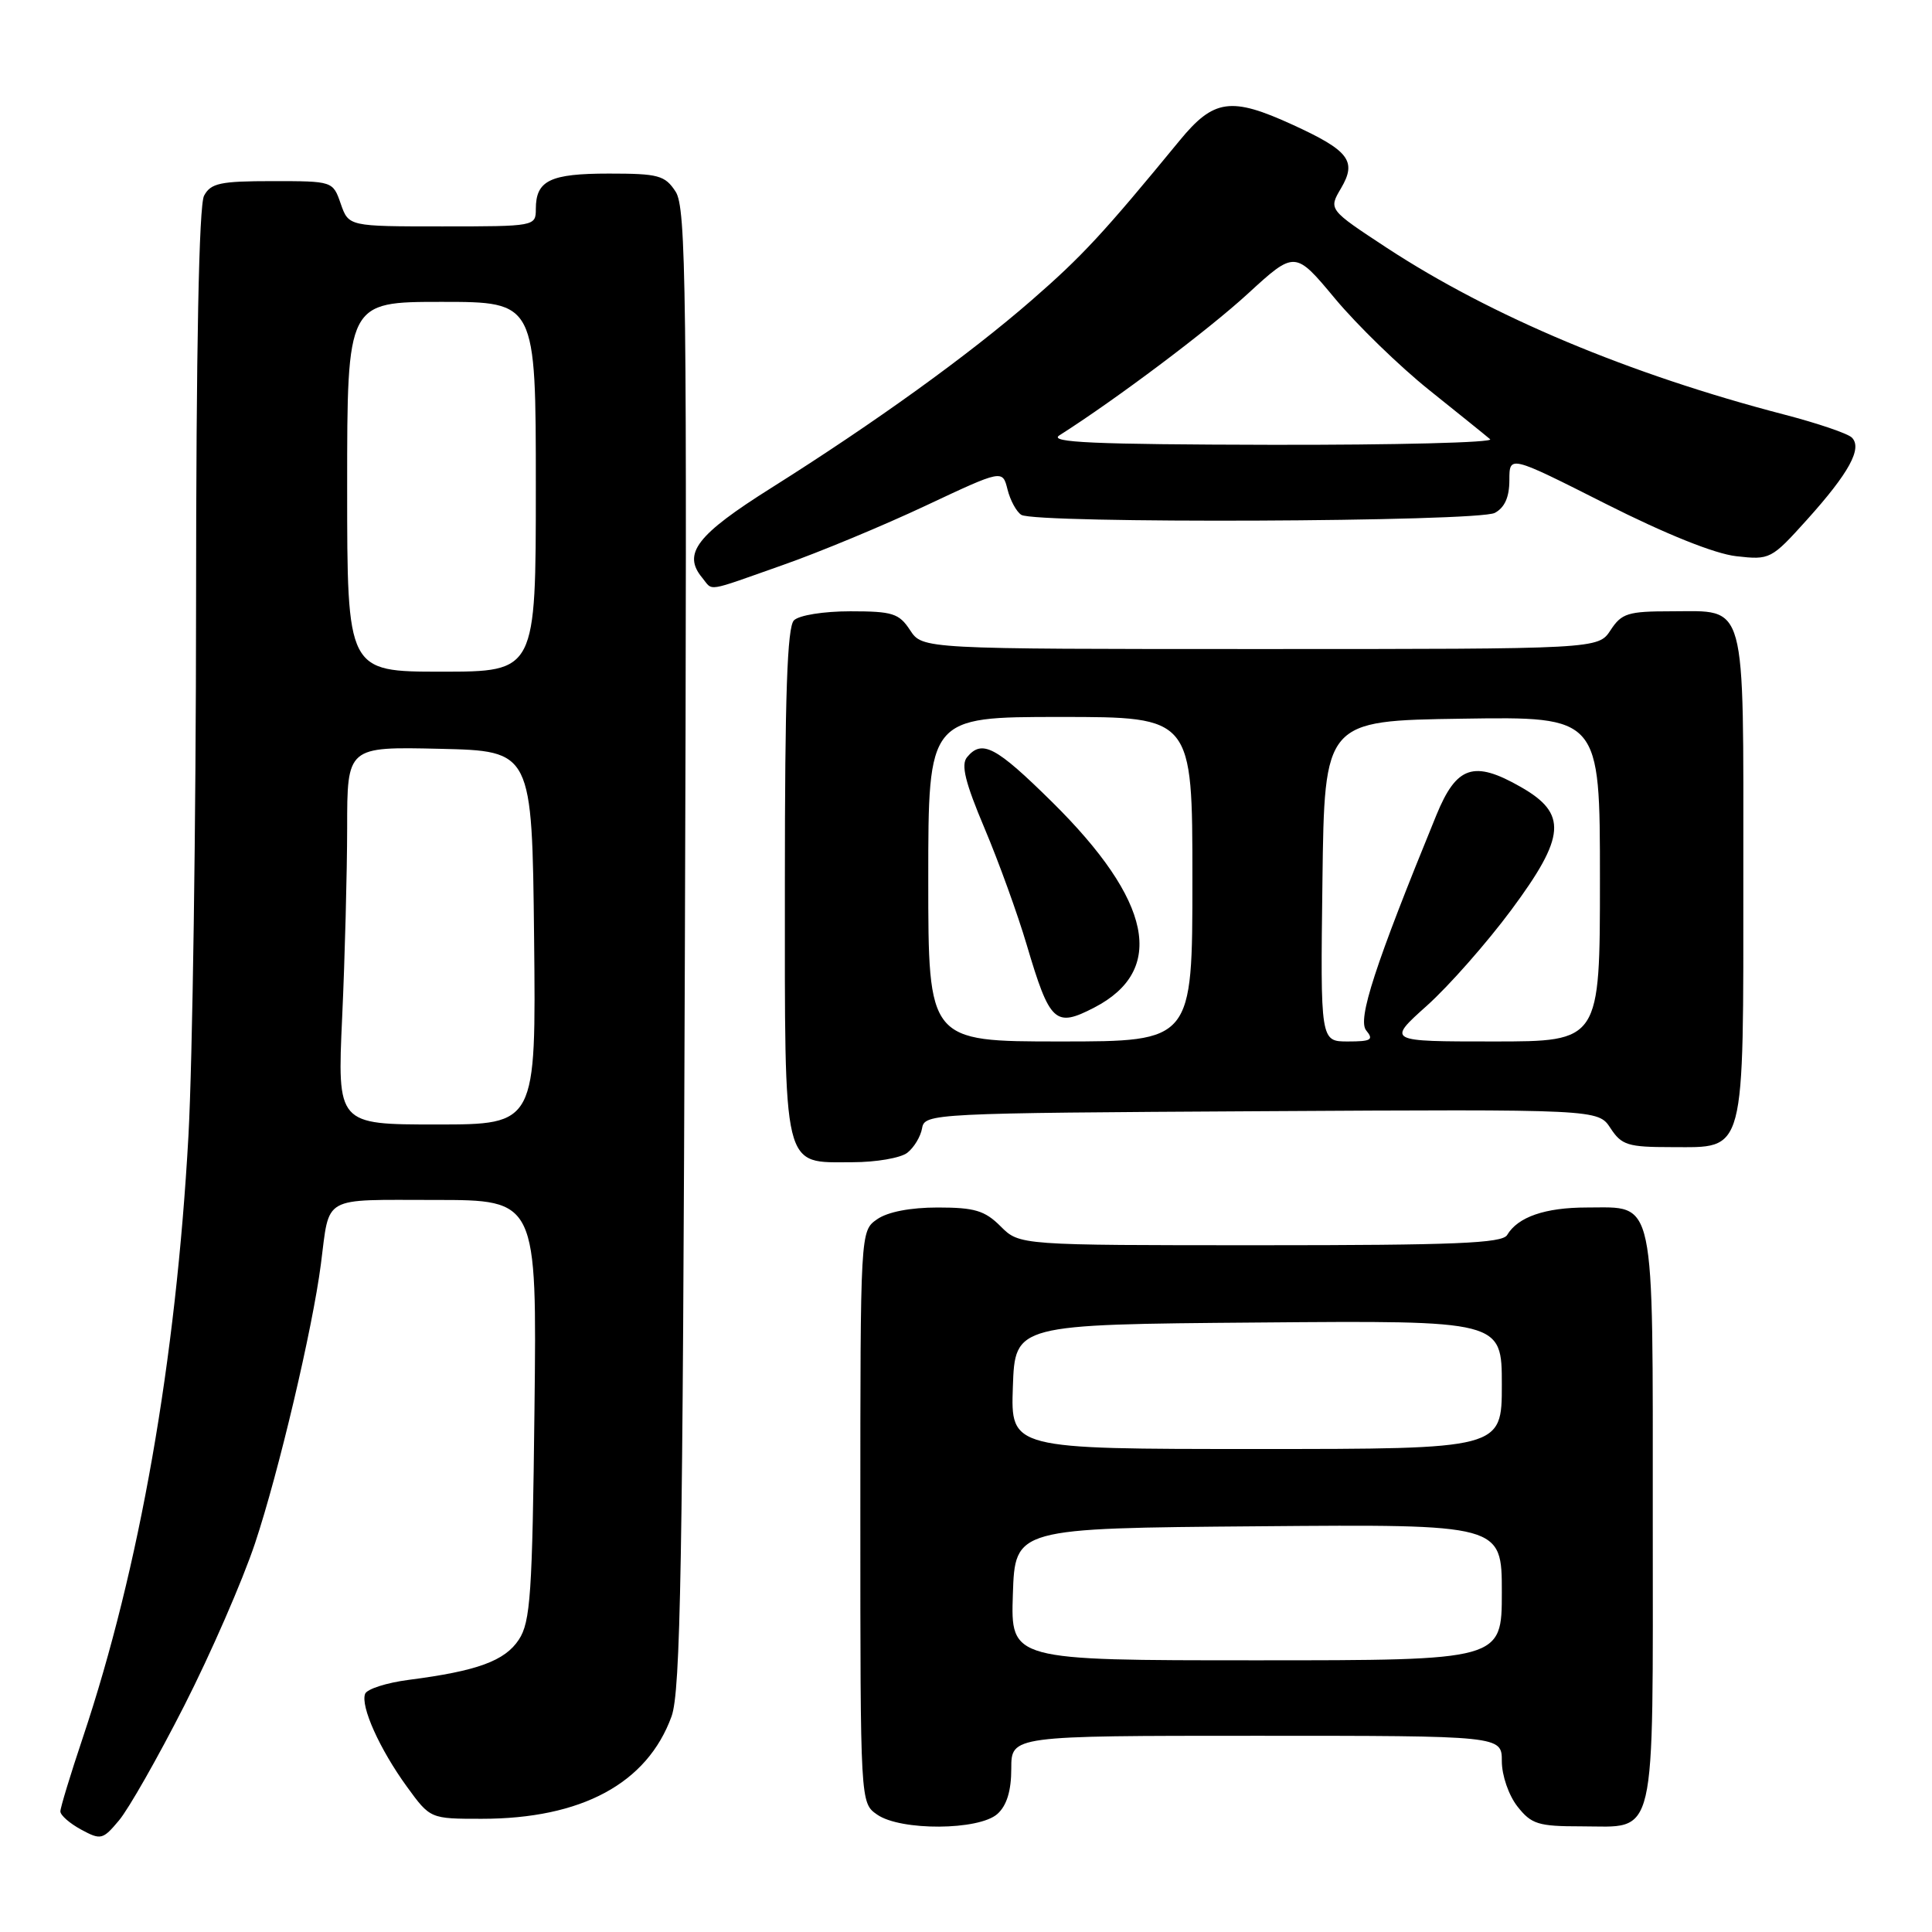 <?xml version="1.0" encoding="UTF-8" standalone="no"?>
<!DOCTYPE svg PUBLIC "-//W3C//DTD SVG 1.1//EN" "http://www.w3.org/Graphics/SVG/1.1/DTD/svg11.dtd" >
<svg xmlns="http://www.w3.org/2000/svg" xmlns:xlink="http://www.w3.org/1999/xlink" version="1.1" viewBox="0 0 256 256">
 <g >
 <path fill="currentColor"
d=" M 24.42 226.00 C 27.92 219.12 32.14 209.45 33.79 204.50 C 36.92 195.11 41.41 176.09 42.52 167.50 C 43.71 158.31 42.49 159.00 57.64 159.00 C 71.14 159.00 71.14 159.00 70.82 186.80 C 70.54 211.23 70.29 214.92 68.75 217.26 C 66.90 220.08 63.24 221.42 54.16 222.59 C 51.23 222.97 48.63 223.80 48.38 224.44 C 47.75 226.09 50.31 231.78 53.92 236.75 C 57.01 241.00 57.01 241.00 63.82 241.00 C 77.06 241.00 85.75 236.32 88.98 227.44 C 90.18 224.14 90.47 207.57 90.75 125.64 C 91.05 38.17 90.92 27.52 89.52 25.39 C 88.11 23.23 87.24 23.00 80.68 23.00 C 72.88 23.00 71.00 23.91 71.00 27.70 C 71.00 29.98 70.87 30.00 58.60 30.00 C 46.20 30.00 46.20 30.00 45.15 27.00 C 44.11 24.00 44.10 24.00 36.09 24.00 C 29.18 24.00 27.93 24.27 27.04 25.93 C 26.36 27.20 25.99 46.07 25.98 80.18 C 25.97 108.96 25.51 140.60 24.97 150.50 C 23.31 180.35 18.50 207.76 10.98 230.23 C 9.34 235.12 8.00 239.52 8.00 240.02 C 8.00 240.53 9.24 241.61 10.75 242.43 C 13.36 243.84 13.62 243.78 15.77 241.21 C 17.03 239.72 20.92 232.88 24.42 226.00 Z  M 132.17 240.35 C 133.41 239.23 134.00 237.28 134.00 234.35 C 134.00 230.00 134.00 230.00 166.50 230.00 C 199.00 230.00 199.00 230.00 199.00 233.37 C 199.00 235.26 199.91 237.89 201.07 239.37 C 202.92 241.72 203.83 242.00 209.50 242.00 C 219.64 242.00 219.00 244.74 219.00 201.26 C 219.00 157.91 219.44 160.00 210.28 160.00 C 204.74 160.00 201.12 161.25 199.70 163.65 C 199.05 164.74 192.77 165.00 167.00 165.00 C 135.09 165.00 135.09 165.00 132.59 162.50 C 130.50 160.41 129.15 160.00 124.27 160.00 C 120.62 160.00 117.62 160.58 116.22 161.56 C 114.00 163.11 114.00 163.11 114.00 201.00 C 114.00 238.89 114.00 238.89 116.22 240.44 C 119.33 242.62 129.73 242.55 132.17 240.35 Z  M 120.22 152.75 C 121.11 152.06 121.99 150.60 122.18 149.50 C 122.52 147.54 123.41 147.49 167.14 147.24 C 211.76 146.98 211.76 146.98 213.40 149.49 C 214.87 151.74 215.71 152.00 221.47 152.00 C 231.39 152.00 231.00 153.48 231.00 115.85 C 231.00 79.01 231.55 81.00 221.45 81.00 C 215.72 81.00 214.87 81.26 213.41 83.50 C 211.77 86.00 211.77 86.00 167.00 86.00 C 122.23 86.00 122.23 86.00 120.59 83.50 C 119.13 81.27 118.27 81.00 112.68 81.00 C 109.13 81.00 105.88 81.52 105.20 82.20 C 104.31 83.09 104.00 92.17 104.00 116.87 C 104.00 155.69 103.59 154.00 112.96 154.00 C 116.07 154.00 119.34 153.44 120.22 152.75 Z  M 103.67 74.89 C 108.53 73.19 117.08 69.63 122.67 67.00 C 132.84 62.22 132.84 62.22 133.50 64.85 C 133.86 66.30 134.69 67.82 135.33 68.22 C 137.18 69.40 195.83 69.16 198.07 67.96 C 199.38 67.26 200.00 65.87 200.00 63.62 C 200.00 60.31 200.00 60.31 212.75 66.75 C 220.71 70.77 227.21 73.38 230.06 73.70 C 234.53 74.21 234.71 74.11 239.44 68.86 C 245.01 62.67 246.80 59.40 245.38 57.98 C 244.84 57.44 240.83 56.08 236.45 54.94 C 215.92 49.60 197.64 41.93 183.76 32.84 C 176.03 27.76 176.03 27.76 177.69 24.95 C 179.82 21.34 178.77 19.96 171.28 16.53 C 163.12 12.79 160.83 13.11 156.30 18.63 C 146.23 30.89 143.40 33.95 136.71 39.77 C 128.31 47.08 115.96 55.98 102.23 64.63 C 92.31 70.87 90.39 73.36 93.05 76.56 C 94.53 78.35 93.32 78.54 103.67 74.89 Z  M 45.34 134.75 C 45.70 126.91 45.99 115.65 46.00 109.72 C 46.00 98.94 46.00 98.94 58.25 99.22 C 70.50 99.50 70.50 99.50 70.77 124.25 C 71.03 149.00 71.03 149.00 57.86 149.00 C 44.69 149.00 44.69 149.00 45.34 134.75 Z  M 46.00 64.50 C 46.00 40.00 46.00 40.00 58.50 40.00 C 71.00 40.00 71.00 40.00 71.00 64.50 C 71.00 89.00 71.00 89.00 58.50 89.00 C 46.00 89.00 46.00 89.00 46.00 64.50 Z  M 134.21 211.25 C 134.50 202.50 134.50 202.50 166.75 202.24 C 199.00 201.97 199.00 201.97 199.00 210.99 C 199.00 220.00 199.00 220.00 166.46 220.00 C 133.92 220.00 133.92 220.00 134.21 211.25 Z  M 134.21 183.75 C 134.50 175.50 134.50 175.50 166.75 175.24 C 199.00 174.97 199.00 174.97 199.00 183.49 C 199.00 192.00 199.00 192.00 166.46 192.00 C 133.92 192.00 133.92 192.00 134.21 183.75 Z  M 123.00 116.50 C 123.00 95.00 123.00 95.00 140.50 95.00 C 158.00 95.00 158.00 95.00 158.00 116.50 C 158.00 138.00 158.00 138.00 140.50 138.00 C 123.00 138.00 123.00 138.00 123.00 116.50 Z  M 144.99 133.51 C 154.56 128.56 152.66 119.35 139.39 106.25 C 131.94 98.90 130.12 97.94 128.14 100.33 C 127.31 101.33 127.89 103.67 130.46 109.76 C 132.34 114.21 134.85 121.15 136.04 125.18 C 139.11 135.54 139.81 136.19 144.99 133.51 Z  M 175.23 116.75 C 175.50 95.50 175.50 95.50 193.75 95.23 C 212.00 94.95 212.00 94.95 212.00 116.48 C 212.00 138.00 212.00 138.00 197.89 138.00 C 183.78 138.00 183.78 138.00 189.08 133.25 C 191.99 130.64 197.01 124.94 200.24 120.59 C 207.48 110.83 207.72 107.81 201.50 104.27 C 195.29 100.72 193.00 101.48 190.33 108.00 C 182.18 127.91 179.84 135.10 181.03 136.54 C 182.06 137.78 181.68 138.00 178.60 138.00 C 174.96 138.00 174.96 138.00 175.23 116.75 Z  M 140.37 57.69 C 147.83 52.95 160.07 43.76 165.32 38.94 C 171.59 33.19 171.59 33.19 176.91 39.58 C 179.84 43.09 185.44 48.53 189.37 51.68 C 193.29 54.82 196.93 57.75 197.45 58.20 C 197.97 58.64 184.92 58.97 168.45 58.94 C 144.88 58.89 138.90 58.63 140.37 57.69 Z "/>
</g>
</svg>